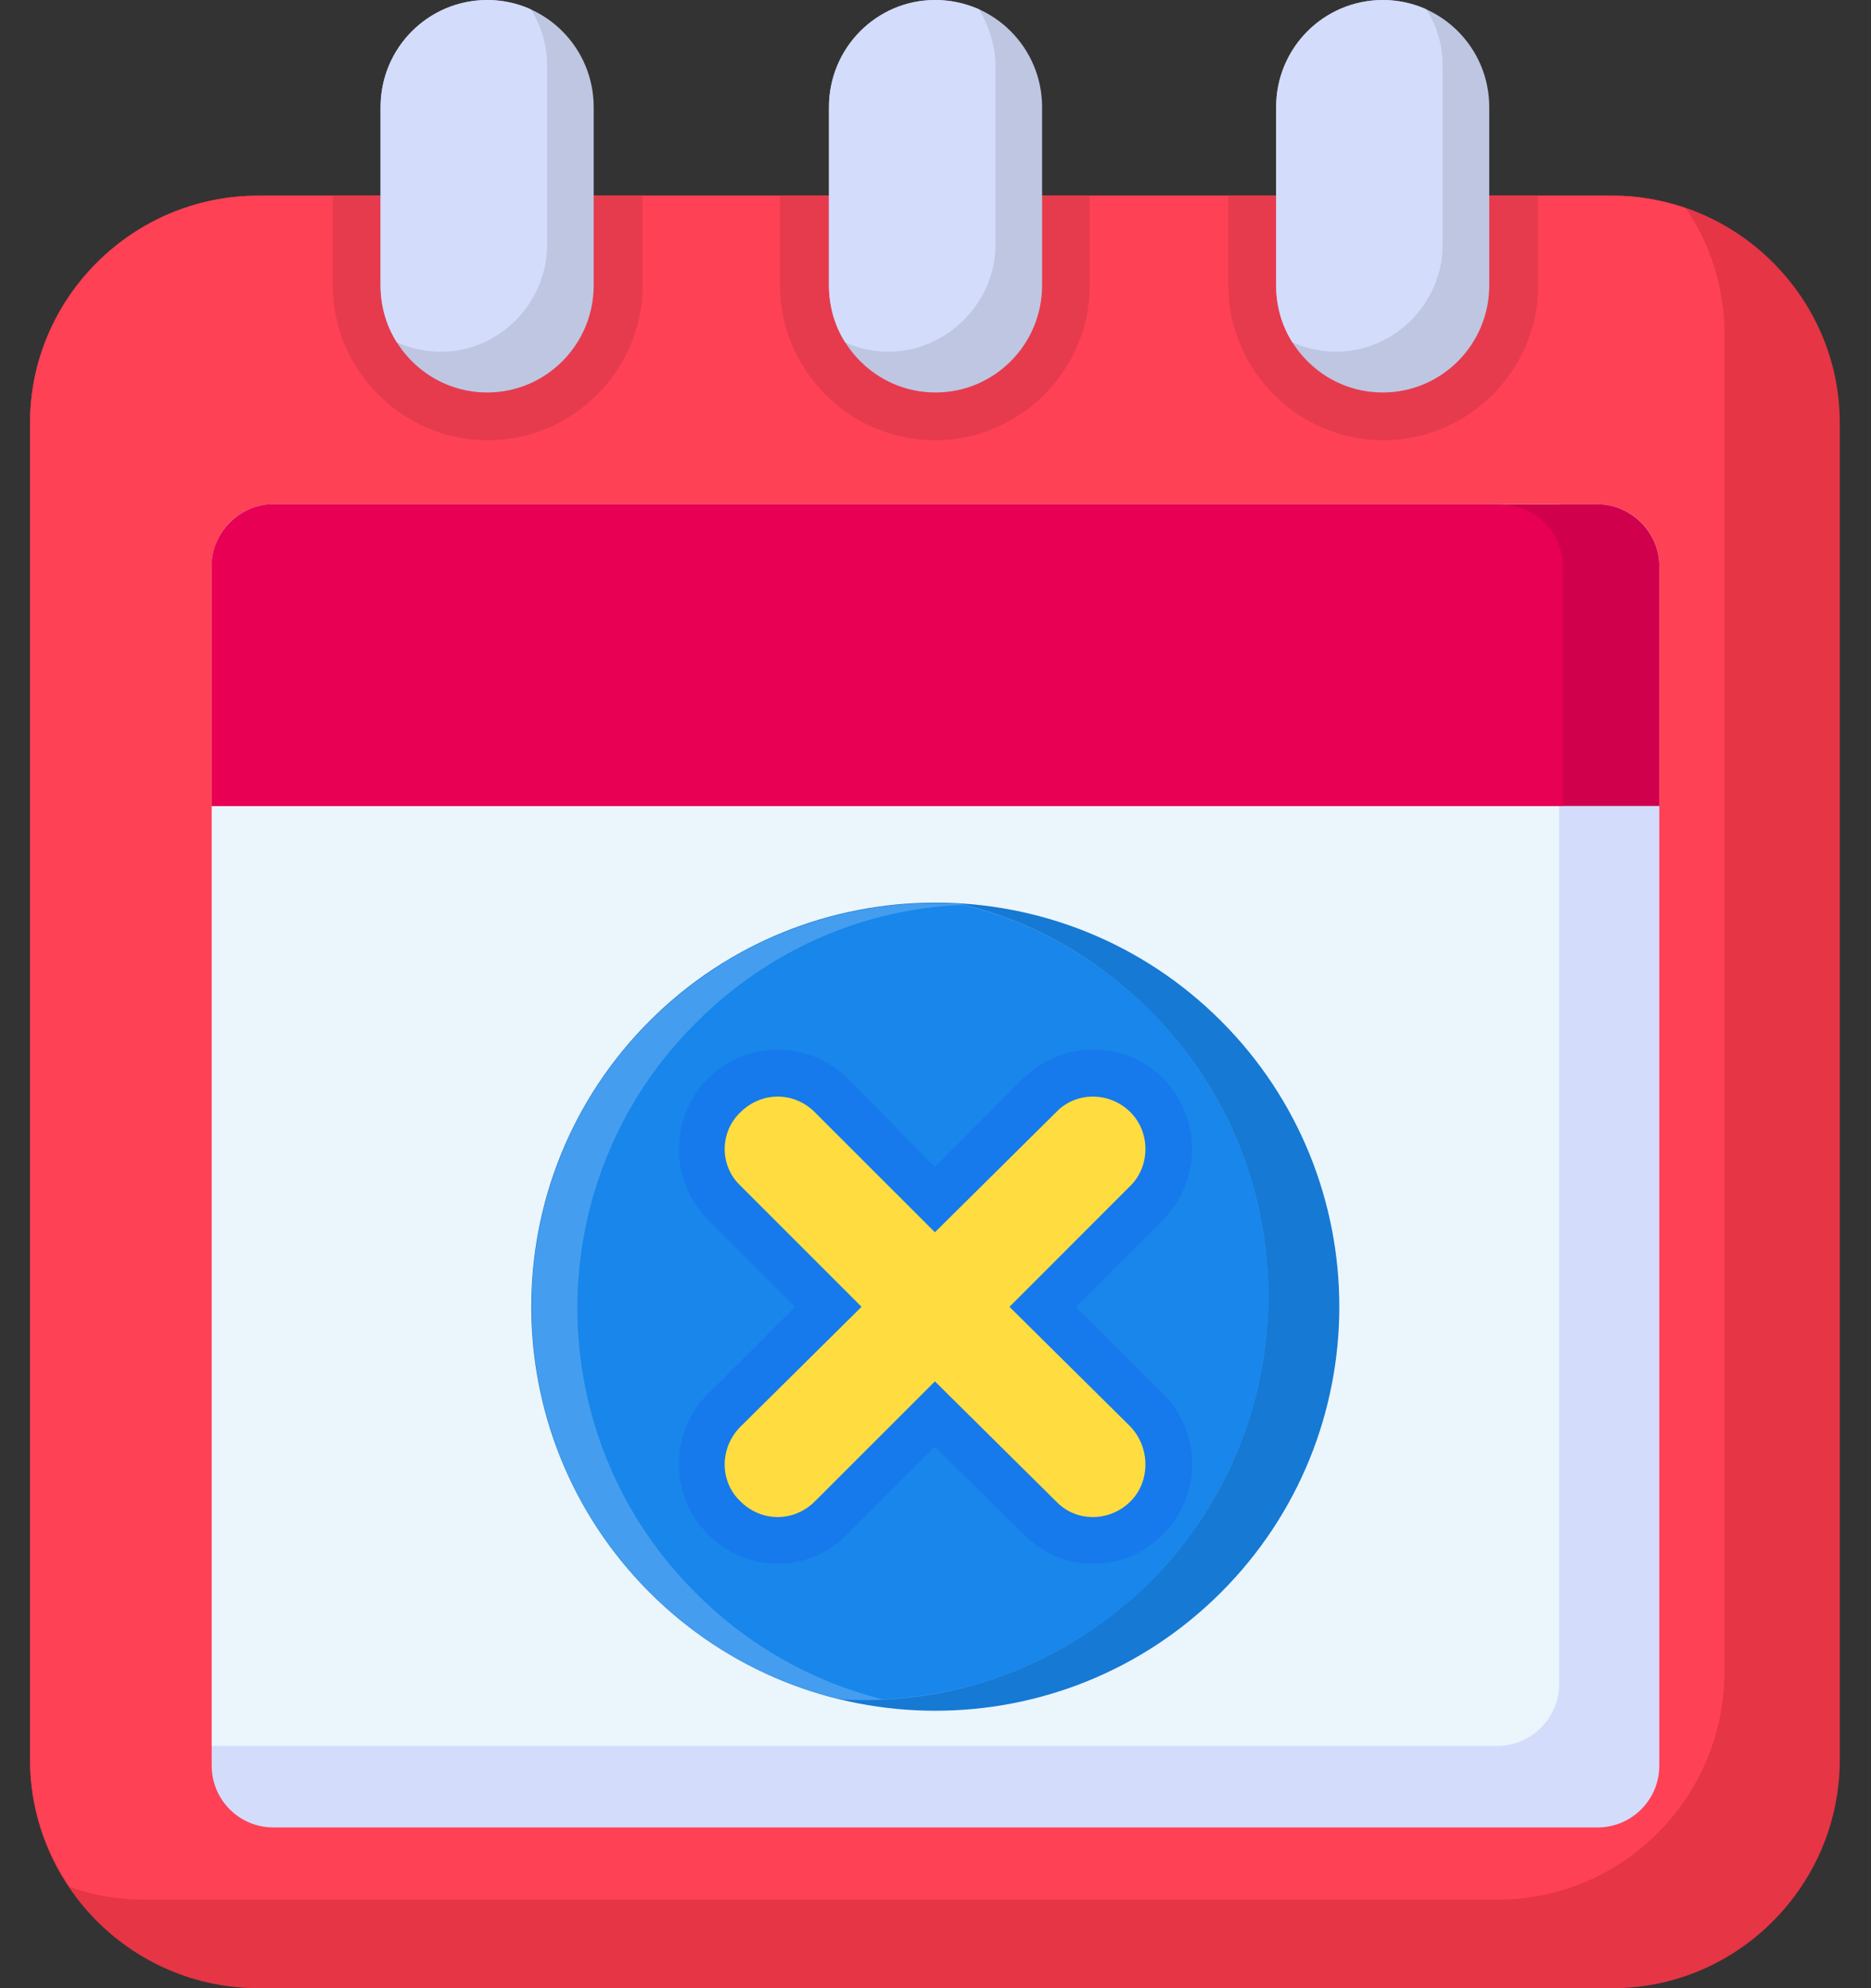 <svg width="32" height="34" viewBox="0 0 32 34" fill="none" xmlns="http://www.w3.org/2000/svg">
<rect x="0" y="0" width="32" height="34" fill="#333333" stroke="none"/>
<path fill-rule="evenodd" clip-rule="evenodd" d="M4.418 3.346H6.509V4.88C6.509 5.876 7.326 6.712 8.341 6.712C9.337 6.712 10.174 5.876 10.174 4.88V3.346H14.177V4.88C14.177 5.876 14.994 6.712 15.99 6.712C17.006 6.712 17.822 5.876 17.822 4.88V3.346H21.826V4.88C21.826 5.876 22.643 6.712 23.658 6.712C24.654 6.712 25.471 5.876 25.471 4.88V3.346H27.582C29.713 3.346 31.466 5.099 31.466 7.23V30.096C31.466 32.247 29.713 34 27.582 34H4.418C2.266 34 0.514 32.247 0.514 30.096V7.23C0.514 5.099 2.266 3.346 4.418 3.346Z" fill="#E63545"/>
<path fill-rule="evenodd" clip-rule="evenodd" d="M4.418 3.346H27.582C28.02 3.346 28.439 3.426 28.837 3.565C29.255 4.183 29.494 4.92 29.494 5.716V28.582C29.494 30.733 27.762 32.486 25.61 32.486H2.446C2.008 32.486 1.569 32.407 1.191 32.267C0.773 31.65 0.514 30.913 0.514 30.096V7.23C0.514 5.099 2.266 3.346 4.418 3.346Z" fill="#FF4155"/>
<path fill-rule="evenodd" clip-rule="evenodd" d="M13.341 3.346H18.639V4.88C18.639 6.334 17.444 7.529 15.99 7.529C14.536 7.529 13.341 6.334 13.341 4.88V3.346Z" fill="#E63B4D"/>
<path fill-rule="evenodd" clip-rule="evenodd" d="M21.009 3.346H26.308V4.88C26.308 6.334 25.112 7.529 23.658 7.529C22.204 7.529 21.009 6.334 21.009 4.88V3.346Z" fill="#E63B4D"/>
<path fill-rule="evenodd" clip-rule="evenodd" d="M5.692 3.346H10.991V4.88C10.991 6.334 9.795 7.529 8.341 7.529C6.887 7.529 5.692 6.334 5.692 4.88V3.346Z" fill="#E63B4D"/>
<path d="M25.471 1.832C25.471 0.82 24.655 0 23.648 0C22.642 0 21.826 0.82 21.826 1.832V4.88C21.826 5.892 22.642 6.712 23.648 6.712C24.655 6.712 25.471 5.892 25.471 4.88V1.832Z" fill="#BEC6E2"/>
<path fill-rule="evenodd" clip-rule="evenodd" d="M23.658 0C23.917 0 24.176 0.06 24.395 0.159C24.575 0.438 24.674 0.777 24.674 1.135V4.183C24.674 5.179 23.858 6.015 22.842 6.015C22.583 6.015 22.344 5.955 22.105 5.856C21.925 5.577 21.826 5.238 21.826 4.88V1.832C21.826 0.817 22.643 0 23.658 0Z" fill="#D3DCFB"/>
<path d="M27.323 8.624H4.676C4.093 8.624 3.621 9.097 3.621 9.68V30.196C3.621 30.779 4.093 31.251 4.676 31.251H27.323C27.906 31.251 28.379 30.779 28.379 30.196V9.68C28.379 9.097 27.906 8.624 27.323 8.624Z" fill="#D3DCFB"/>
<path fill-rule="evenodd" clip-rule="evenodd" d="M4.676 8.624H26.666V28.801C26.666 29.379 26.188 29.857 25.61 29.857H3.621V9.68C3.621 9.103 4.099 8.624 4.676 8.624Z" fill="#EBF5FC"/>
<path fill-rule="evenodd" clip-rule="evenodd" d="M3.621 9.68V13.783H28.379V9.68C28.379 9.103 27.901 8.624 27.323 8.624H4.676C4.099 8.624 3.621 9.103 3.621 9.68Z" fill="#D1004C"/>
<path fill-rule="evenodd" clip-rule="evenodd" d="M3.621 9.68V13.783H26.726V9.68C26.726 9.103 26.248 8.624 25.65 8.624H4.676C4.099 8.624 3.621 9.103 3.621 9.68Z" fill="#E80054"/>
<path d="M17.823 1.832C17.823 0.82 17.006 0 16 0C14.993 0 14.178 0.82 14.178 1.832V4.88C14.178 5.892 14.993 6.712 16 6.712C17.006 6.712 17.823 5.892 17.823 4.88V1.832Z" fill="#BEC6E2"/>
<path fill-rule="evenodd" clip-rule="evenodd" d="M15.99 0C16.269 0 16.508 0.06 16.747 0.159C16.906 0.438 17.026 0.777 17.026 1.135V4.183C17.026 5.179 16.189 6.015 15.193 6.015C14.934 6.015 14.675 5.955 14.456 5.856C14.277 5.577 14.178 5.238 14.178 4.88V1.832C14.178 0.817 14.994 0 15.99 0Z" fill="#D3DCFB"/>
<path d="M10.154 1.832C10.154 0.82 9.338 0 8.332 0C7.325 0 6.509 0.82 6.509 1.832V4.88C6.509 5.892 7.325 6.712 8.332 6.712C9.338 6.712 10.154 5.892 10.154 4.88V1.832Z" fill="#BEC6E2"/>
<path fill-rule="evenodd" clip-rule="evenodd" d="M8.341 0C8.6 0 8.859 0.06 9.078 0.159C9.258 0.438 9.357 0.777 9.357 1.135V4.183C9.357 5.179 8.541 6.015 7.545 6.015C7.266 6.015 7.027 5.955 6.788 5.856C6.609 5.577 6.509 5.238 6.509 4.88V1.832C6.509 0.817 7.326 0 8.341 0Z" fill="#D3DCFB"/>
<path d="M20.883 27.232C23.581 24.533 23.581 20.158 20.883 17.459C18.184 14.761 13.809 14.761 11.11 17.459C8.412 20.158 8.412 24.533 11.11 27.232C13.809 29.93 18.184 29.93 20.883 27.232Z" fill="#1679D3"/>
<path fill-rule="evenodd" clip-rule="evenodd" d="M11.11 17.468C12.564 16.014 14.516 15.337 16.428 15.456C17.623 15.735 18.738 16.353 19.675 17.289C22.364 19.978 22.364 24.34 19.675 27.049C18.201 28.503 16.269 29.18 14.357 29.06C13.162 28.762 12.046 28.164 11.11 27.228C8.421 24.539 8.421 20.157 11.11 17.468Z" fill="#449DEE"/>
<path fill-rule="evenodd" clip-rule="evenodd" d="M16.468 15.476C17.643 15.755 18.758 16.373 19.675 17.289C22.364 19.978 22.364 24.34 19.675 27.049C18.4 28.323 16.767 28.981 15.094 29.06C13.918 28.762 12.823 28.164 11.907 27.248C9.198 24.559 9.198 20.177 11.907 17.488C13.181 16.213 14.815 15.536 16.468 15.476Z" fill="#1886EA"/>
<path fill-rule="evenodd" clip-rule="evenodd" d="M18.4 22.348L19.894 23.842C20.551 24.499 20.551 25.575 19.894 26.232C19.236 26.909 18.161 26.909 17.503 26.232L15.99 24.738L14.496 26.232C13.839 26.909 12.763 26.909 12.106 26.232C11.448 25.575 11.448 24.499 12.106 23.842L13.6 22.348L12.106 20.854C11.448 20.177 11.448 19.121 12.106 18.444C12.763 17.787 13.839 17.787 14.496 18.444L15.99 19.958L17.503 18.444C18.161 17.787 19.236 17.787 19.894 18.444C20.551 19.121 20.551 20.177 19.894 20.854L18.4 22.348Z" fill="#1679EC"/>
<path d="M19.336 20.276C19.675 19.938 19.675 19.36 19.336 19.022C18.977 18.663 18.4 18.663 18.061 19.022L15.99 21.073L13.938 19.022C13.58 18.663 13.022 18.663 12.663 19.022C12.305 19.36 12.305 19.938 12.663 20.276L14.735 22.348L12.663 24.399C12.305 24.758 12.305 25.336 12.663 25.674C13.022 26.033 13.58 26.033 13.938 25.674L15.99 23.623L18.061 25.674C18.4 26.033 18.977 26.033 19.336 25.674C19.675 25.336 19.675 24.758 19.336 24.399L17.265 22.348L19.336 20.276Z" fill="#FFDD40"/>
</svg>
